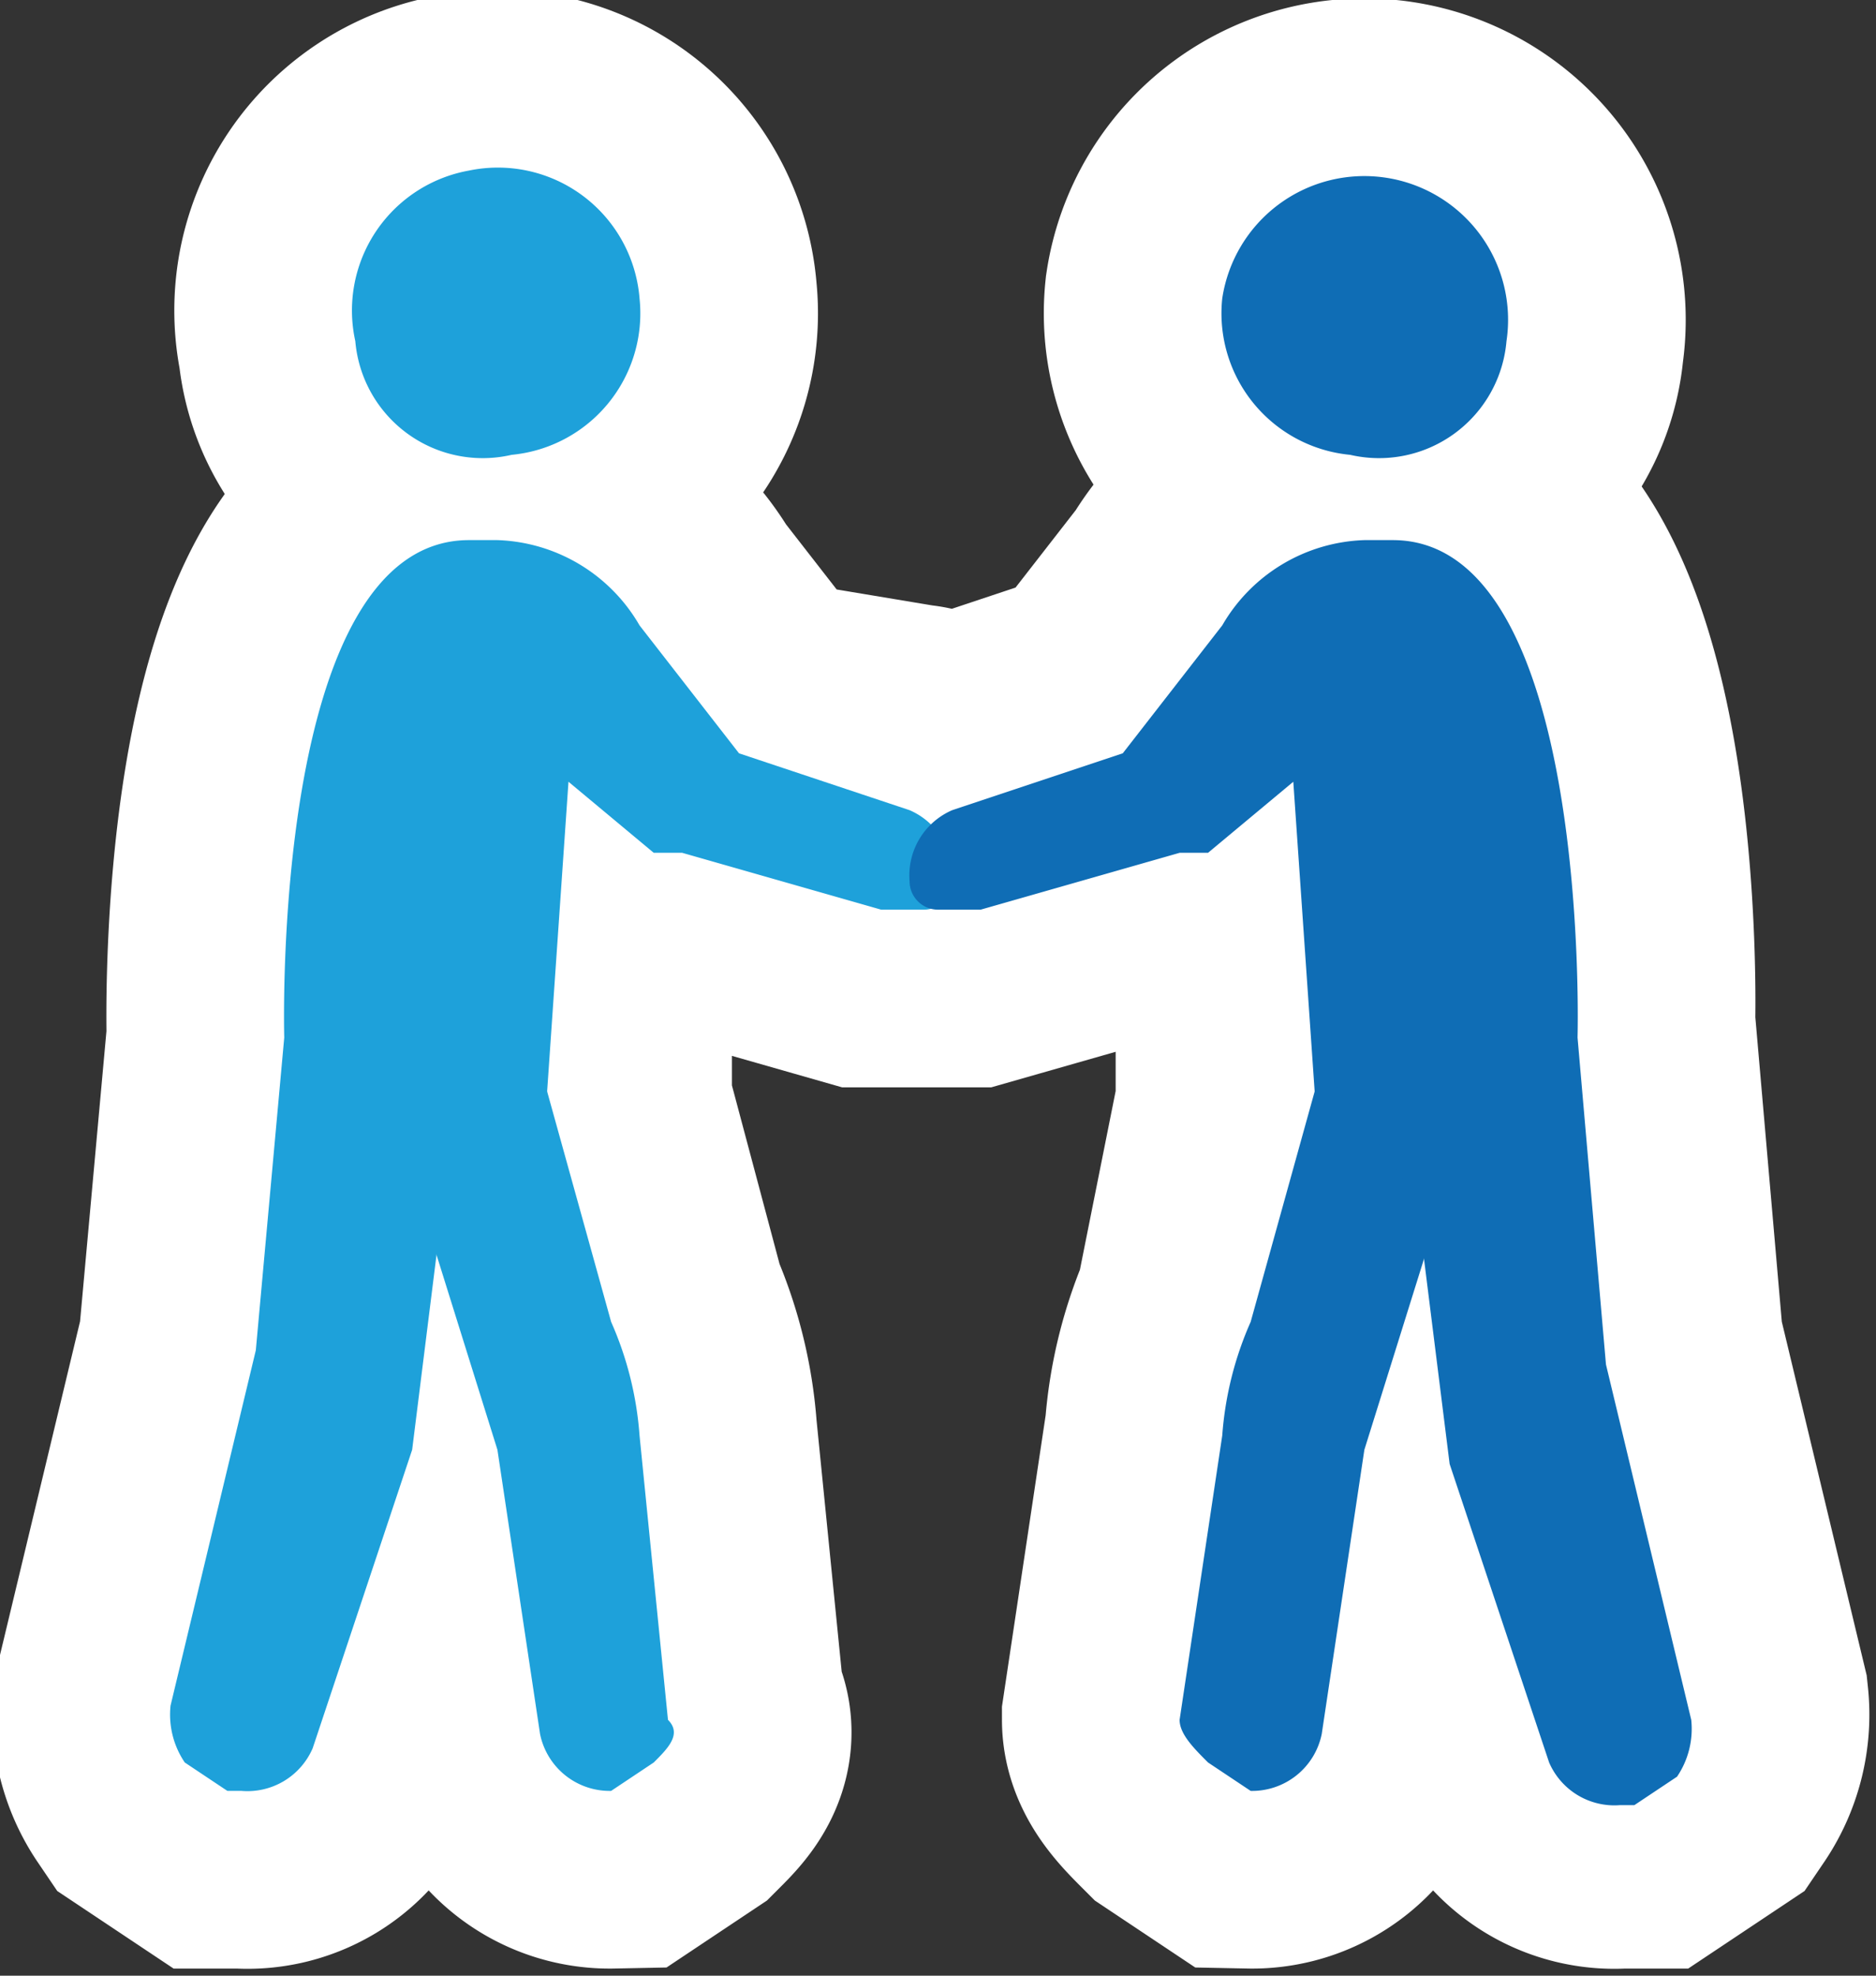 <svg xmlns="http://www.w3.org/2000/svg" xmlns:xlink="http://www.w3.org/1999/xlink" viewBox="0 0 13.2 13.9"><rect x="0" y="0" width="13.2" height="13.9" fill="#333333" stroke="none"/><defs><style>.cls-1,.cls-3{fill:none;}.cls-2{clip-path:url(#clip-path);}.cls-3{stroke:#fff;stroke-miterlimit:10;stroke-width:2.5px;}.cls-4{fill:#1ea1da;}.cls-5{fill:#0f6db5;}</style><clipPath id="clip-path" transform="translate(-0.5 -0.1)"><rect class="cls-1" width="14" height="14"/></clipPath></defs><title>Asset 6</title><g id="Layer_2" data-name="Layer 2"><g id="Layer_1-2" data-name="Layer 1"><g class="cls-2"><path class="cls-3" d="M4.1,3.3A1,1,0,0,0,5,2.2a1,1,0,0,0-1.2-.9A1,1,0,0,0,3,2.5.9.9,0,0,0,4.1,3.3Z" transform="translate(-0.5 -0.1)"/><path class="cls-3" d="M10,3.3a.9.9,0,0,0,1.1-.8,1,1,0,1,0-2-.3A1,1,0,0,0,10,3.3Z" transform="translate(-0.5 -0.1)"/><path class="cls-3" d="M11.8,9.6l-.2-2.3s.1-3.5-1.3-3.5h-.2a1.2,1.2,0,0,0-1,.6l-.7.9-1.2.4H7a.1.1,0,0,0-.1-.1L5.7,5.4,5,4.5a1.2,1.2,0,0,0-1-.6H3.8c-1.4,0-1.3,3.5-1.3,3.5L2.3,9.6l-.6,2.5a.6.6,0,0,0,.1.4l.3.2h.1a.5.5,0,0,0,.5-.3l.7-2.1L3.6,9,4,10.3l.3,2a.5.5,0,0,0,.5.4h0l.3-.2c.1-.1.2-.2.1-.3l-.2-2a2.4,2.4,0,0,0-.2-.8L4.4,7.9V5.6l.6.5h.2l1.4.4h.7l1.4-.4H9l.6-.5V7.9L9.3,9.4a2.4,2.4,0,0,0-.2.8l-.3,2c0,.1.1.2.2.3l.3.2h0a.5.5,0,0,0,.5-.4l.3-2L10.5,9l.2,1.3.7,2.1a.5.5,0,0,0,.5.3H12l.3-.2a.6.6,0,0,0,.1-.4Z" transform="translate(-0.5 -0.1)"/><path class="cls-4" d="M4.1,3.3A1,1,0,0,0,5,2.2a1,1,0,0,0-1.2-.9A1,1,0,0,0,3,2.5a.9.9,0,0,0,1.1.8" transform="translate(-0.5 -0.1)"/><path class="cls-4" d="M4.3,8.5l.2-2.9.6.5h.2l1.4.4H7a.2.2,0,0,0,.2-.2h0a.5.5,0,0,0-.3-.5L5.7,5.4,5,4.5a1.2,1.2,0,0,0-1-.6H3.8c-1.4,0-1.3,3.5-1.3,3.5L2.3,9.6l-.6,2.5a.6.6,0,0,0,.1.4l.3.2h.1a.5.5,0,0,0,.5-.3l.7-2.1.2-1.6" transform="translate(-0.5 -0.1)"/><path class="cls-4" d="M3.5,8.7,4,10.3l.3,2a.5.5,0,0,0,.5.4h0l.3-.2c.1-.1.2-.2.1-.3l-.2-2a2.4,2.4,0,0,0-.2-.8L4.3,7.6" transform="translate(-0.5 -0.1)"/><path class="cls-5" d="M10,3.3a1,1,0,0,1-.9-1.1,1,1,0,1,1,2,.3.9.9,0,0,1-1.1.8" transform="translate(-0.5 -0.1)"/><path class="cls-5" d="M9.8,8.5,9.6,5.6,9,6.1H8.8l-1.4.4H7.1a.2.2,0,0,1-.2-.2h0a.5.5,0,0,1,.3-.5l1.2-.4.7-.9a1.2,1.2,0,0,1,1-.6h.2c1.4,0,1.3,3.5,1.3,3.5l.2,2.3.6,2.5a.6.6,0,0,1-.1.4l-.3.2h-.1a.5.5,0,0,1-.5-.3l-.7-2.1-.2-1.6" transform="translate(-0.5 -0.1)"/><path class="cls-5" d="M10.6,8.7l-.5,1.6-.3,2a.5.5,0,0,1-.5.4h0L9,12.5c-.1-.1-.2-.2-.2-.3l.3-2a2.4,2.4,0,0,1,.2-.8l.5-1.8" transform="translate(-0.5 -0.1)"/></g></g></g></svg>